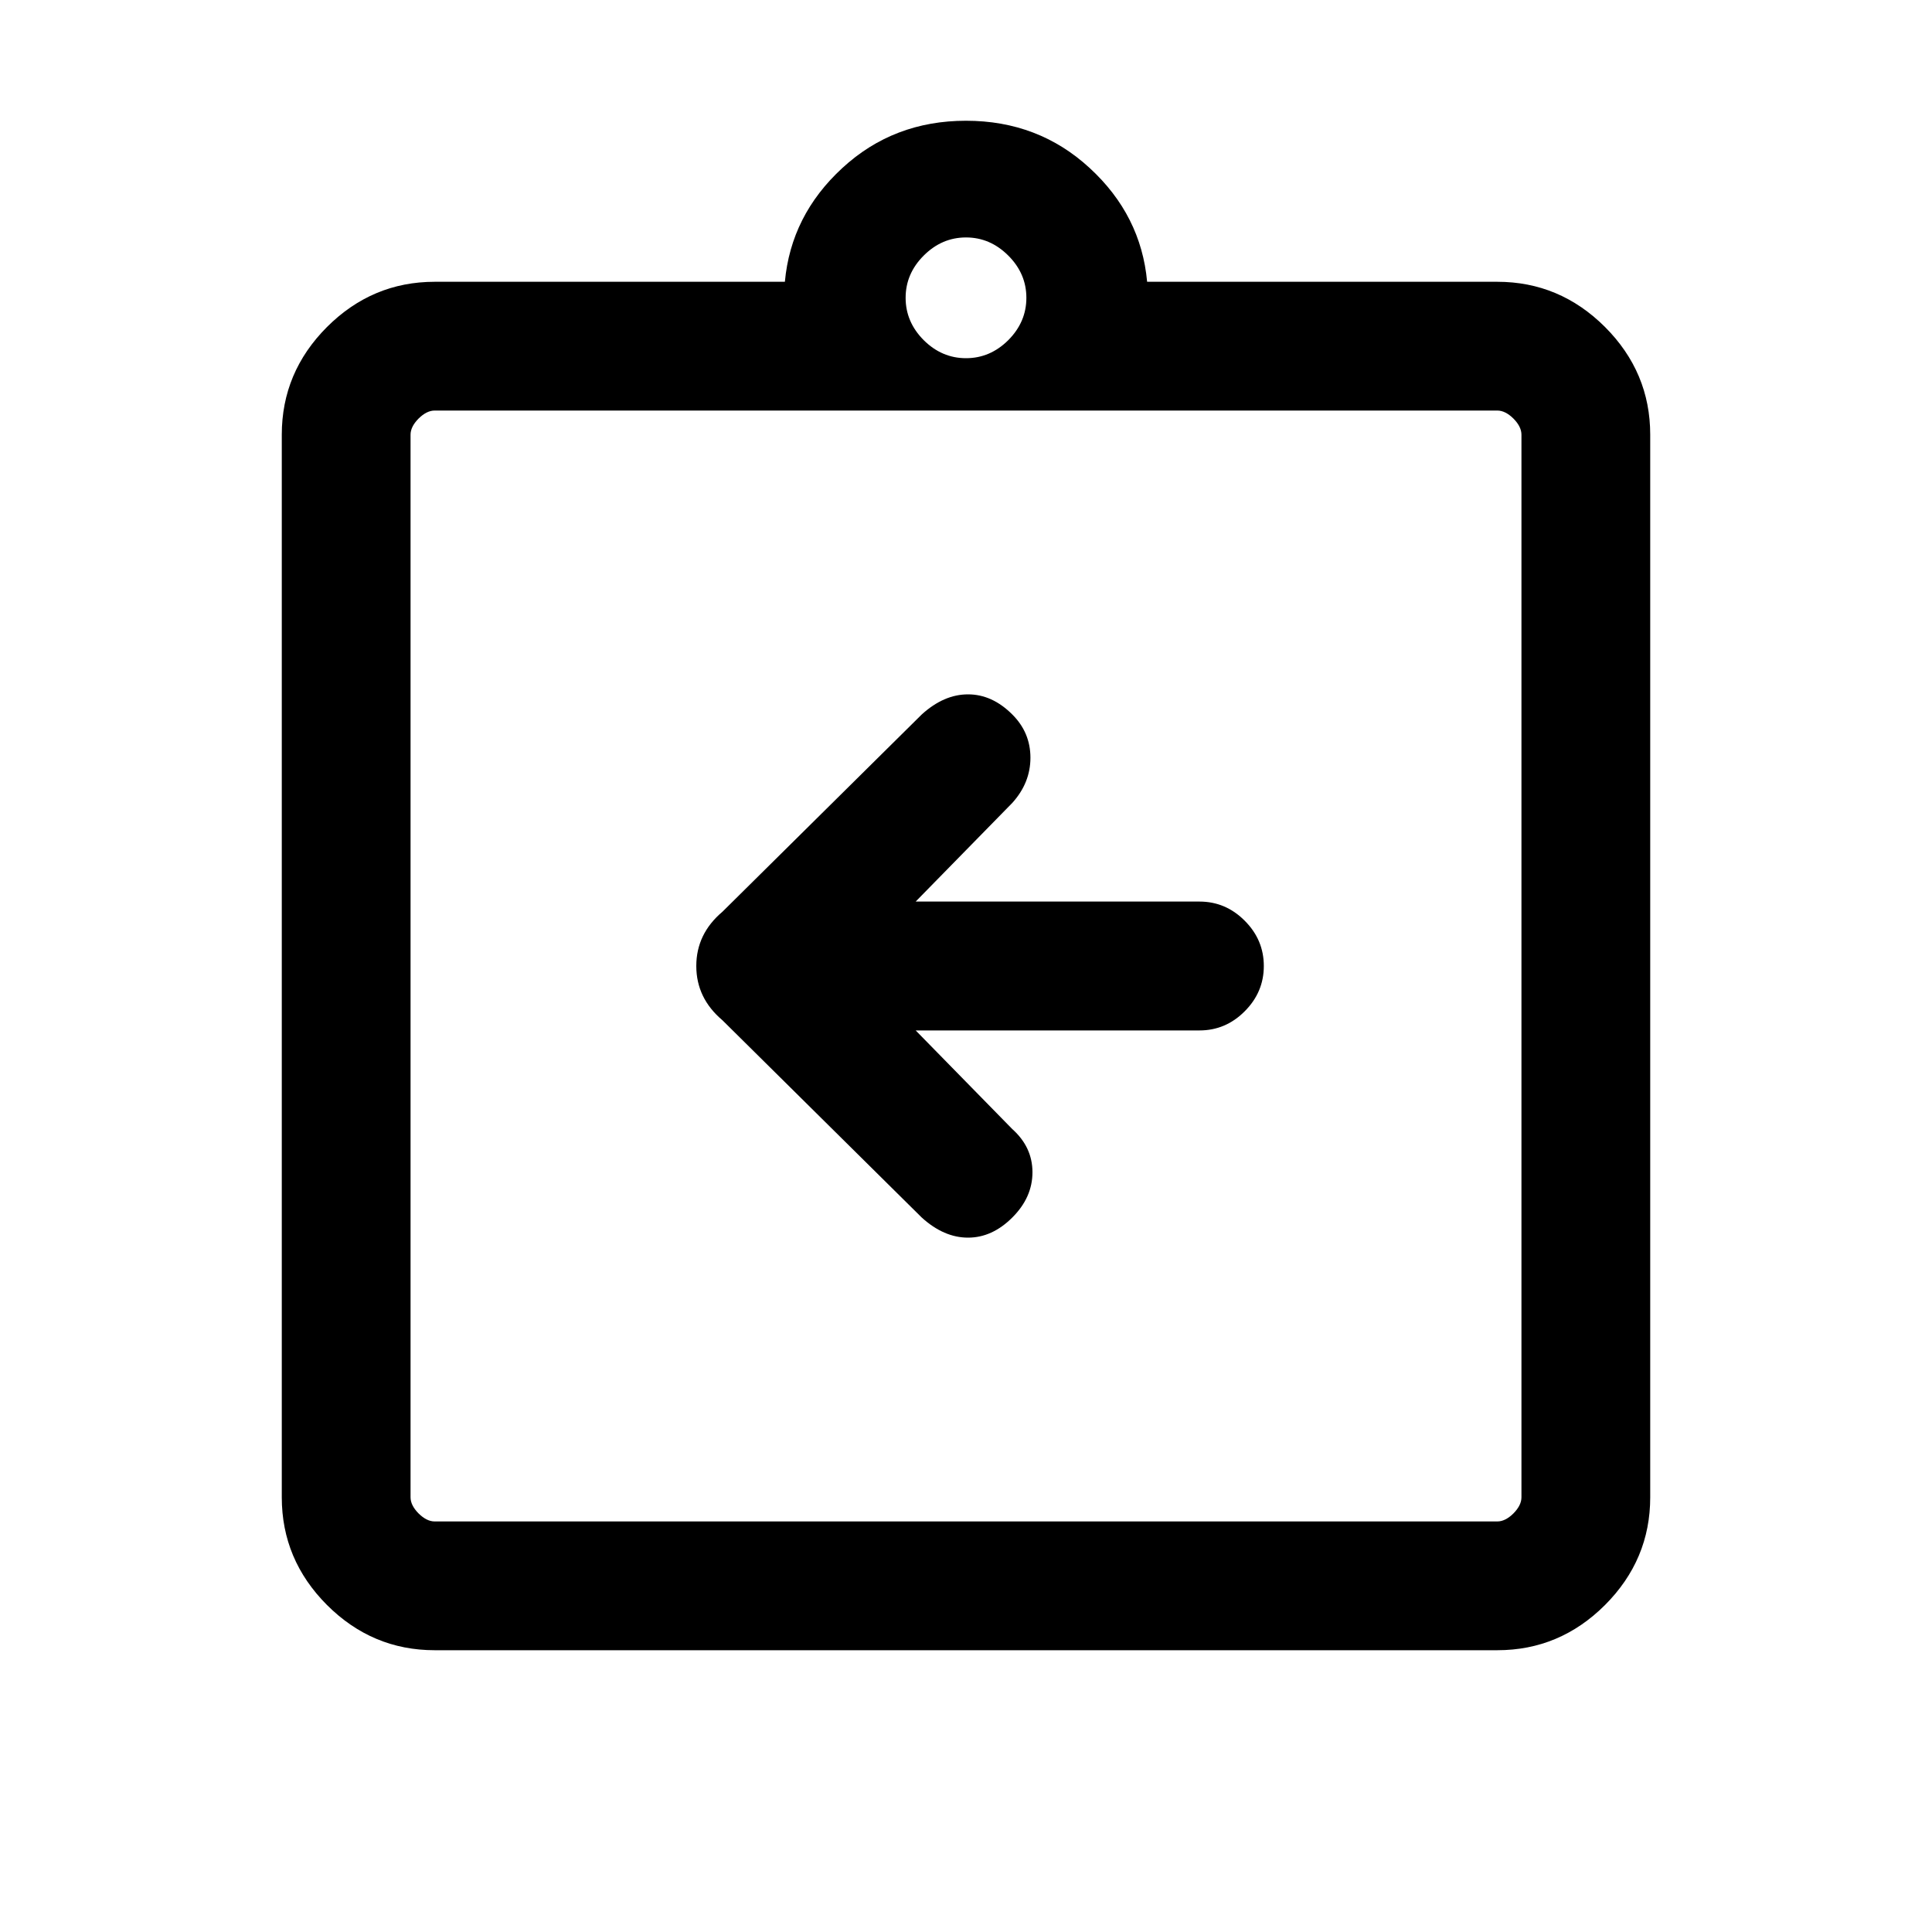 <svg xmlns="http://www.w3.org/2000/svg" height="20" width="20"><path d="M9.479 10.667H12.417Q12.688 10.667 12.885 10.469Q13.083 10.271 13.083 10Q13.083 9.729 12.885 9.531Q12.688 9.333 12.417 9.333H9.479L10.479 8.312Q10.667 8.104 10.667 7.844Q10.667 7.583 10.479 7.396Q10.271 7.188 10.021 7.188Q9.771 7.188 9.542 7.396L7.479 9.438Q7.208 9.667 7.208 10Q7.208 10.333 7.479 10.562L9.542 12.604Q9.771 12.812 10.021 12.812Q10.271 12.812 10.479 12.604Q10.688 12.396 10.688 12.135Q10.688 11.875 10.479 11.688ZM4.5 17.083Q3.854 17.083 3.385 16.615Q2.917 16.146 2.917 15.5V4.5Q2.917 3.854 3.385 3.385Q3.854 2.917 4.5 2.917H8.125Q8.188 2.229 8.719 1.74Q9.25 1.25 10 1.25Q10.75 1.25 11.281 1.74Q11.812 2.229 11.875 2.917H15.5Q16.146 2.917 16.615 3.385Q17.083 3.854 17.083 4.5V15.5Q17.083 16.146 16.615 16.615Q16.146 17.083 15.5 17.083ZM10 3.708Q10.25 3.708 10.438 3.521Q10.625 3.333 10.625 3.083Q10.625 2.833 10.438 2.646Q10.25 2.458 10 2.458Q9.75 2.458 9.562 2.646Q9.375 2.833 9.375 3.083Q9.375 3.333 9.562 3.521Q9.75 3.708 10 3.708ZM4.5 15.75H15.5Q15.583 15.75 15.667 15.667Q15.75 15.583 15.75 15.5V4.5Q15.75 4.417 15.667 4.333Q15.583 4.25 15.5 4.25H4.5Q4.417 4.25 4.333 4.333Q4.25 4.417 4.25 4.5V15.5Q4.25 15.583 4.333 15.667Q4.417 15.75 4.5 15.75ZM4.25 4.229Q4.25 4.229 4.25 4.313Q4.25 4.396 4.25 4.479V15.5Q4.25 15.583 4.25 15.667Q4.25 15.75 4.25 15.75Q4.25 15.75 4.25 15.667Q4.25 15.583 4.25 15.5V4.479Q4.25 4.396 4.25 4.313Q4.25 4.229 4.25 4.229Z"/></svg>